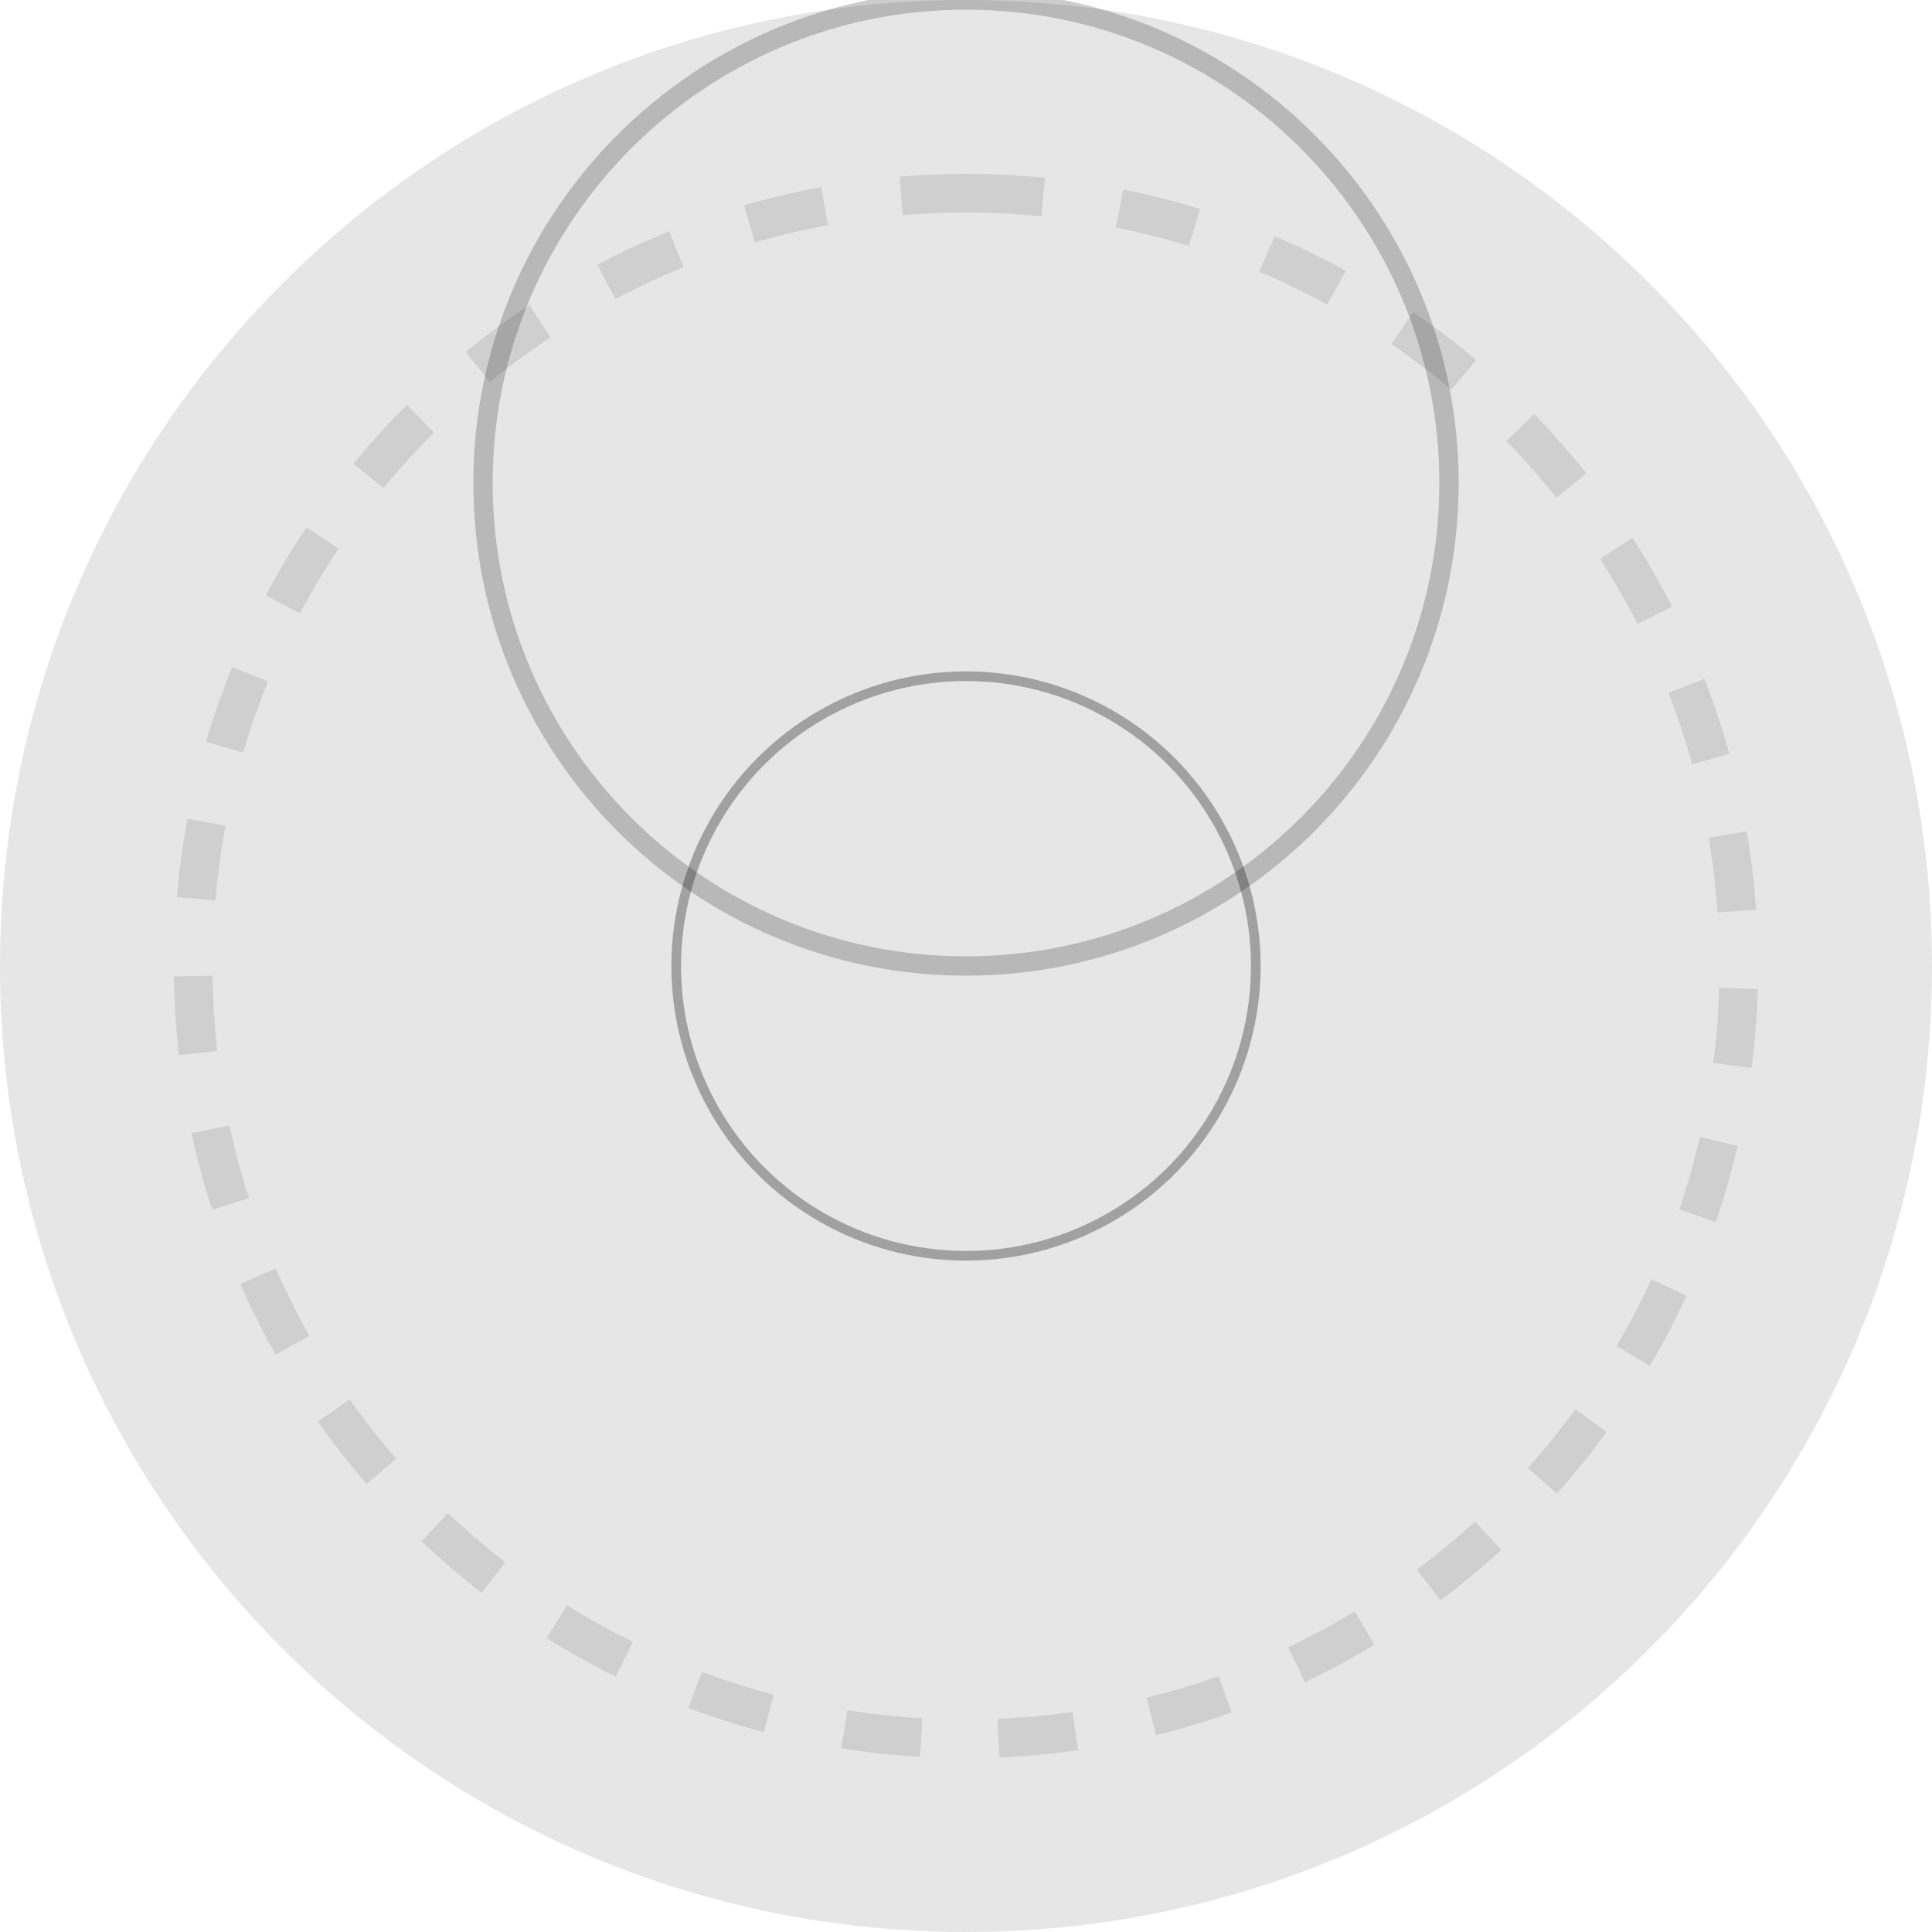 <svg width="200" height="200" viewBox="0 0 200 200" fill="none" xmlns="http://www.w3.org/2000/svg">
<path d="M100 0C155.228 0 200 44.772 200 100C200 155.228 155.228 200 100 200C44.772 200 0 155.228 0 100C0 44.772 44.772 0 100 0Z" fill="currentColor" fill-opacity="0.1"/>
<path d="M150 50C150 77.614 127.614 100 100 100C72.386 100 50 77.614 50 50C50 22.386 72.386 0 100 0C127.614 0 150 22.386 150 50Z" stroke="currentColor" stroke-opacity="0.2" stroke-width="2"/>
<path d="M100 20C144.183 20 180 55.817 180 100C180 144.183 144.183 180 100 180C55.817 180 20 144.183 20 100C20 55.817 55.817 20 100 20Z" stroke="currentColor" stroke-opacity="0.1" stroke-width="4" stroke-dasharray="8 8"/>
<circle cx="100" cy="100" r="30" stroke="currentColor" stroke-opacity="0.3" stroke-width="1"/>
</svg>